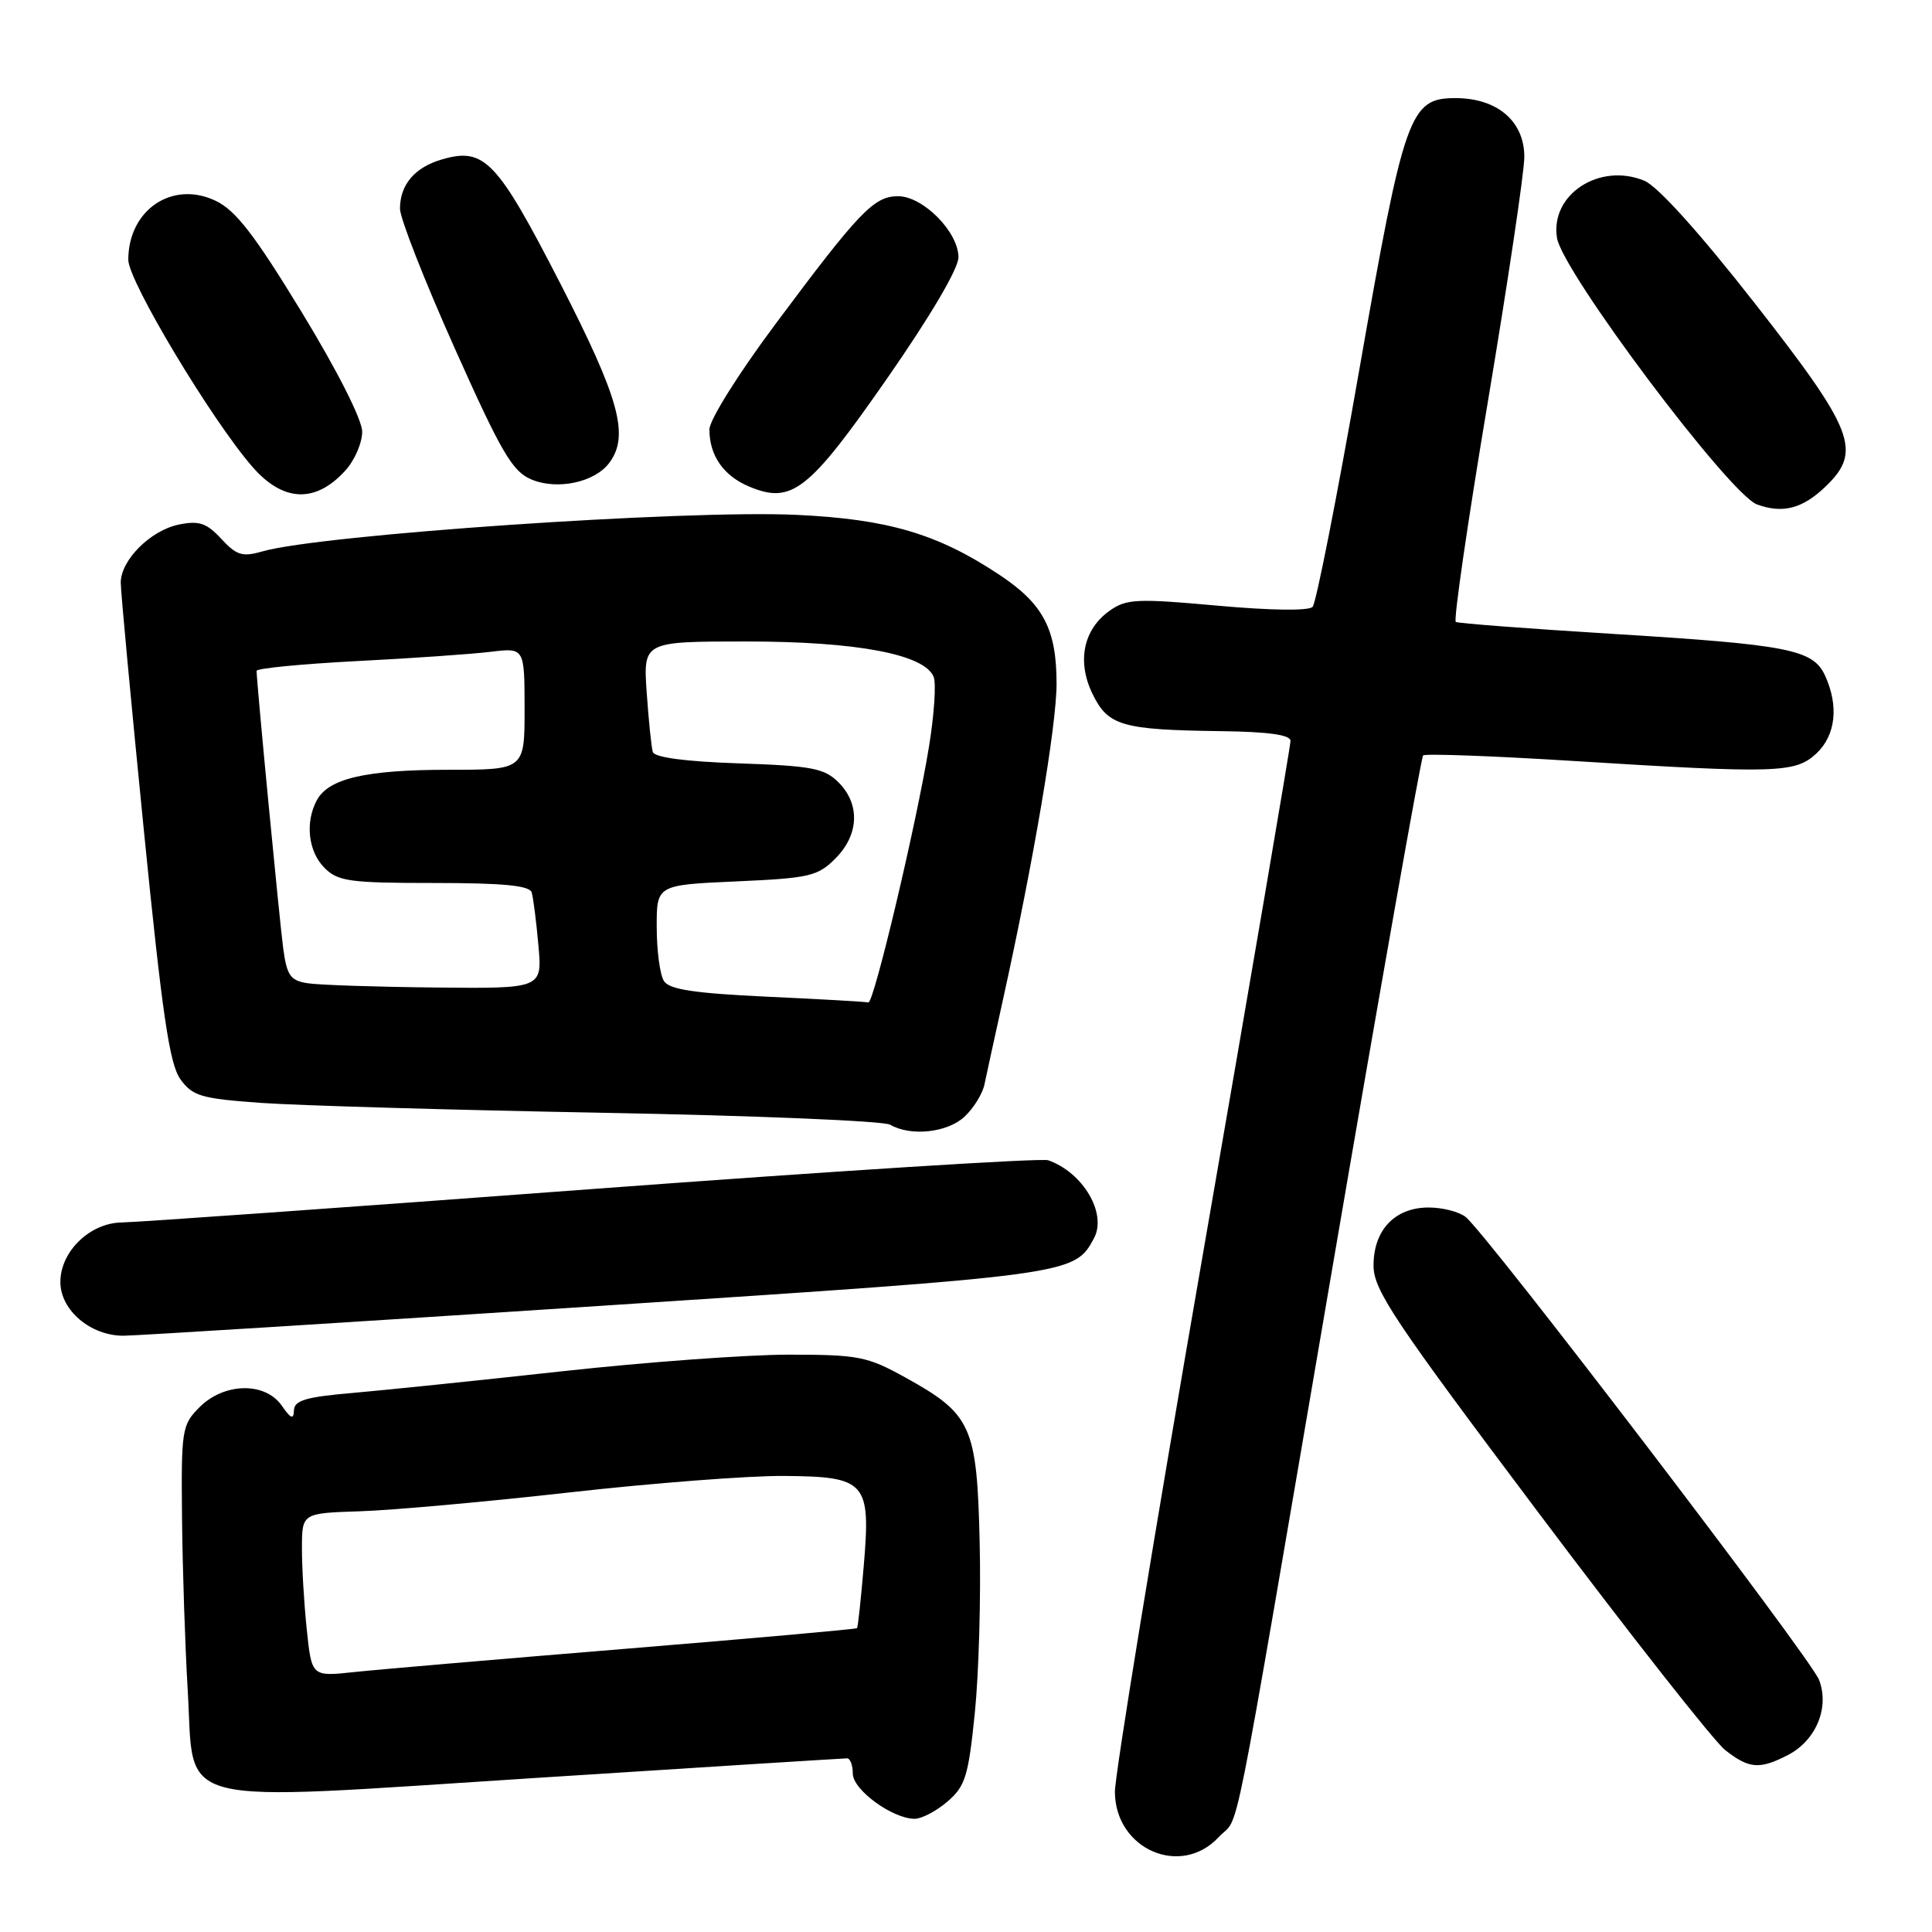 <?xml version="1.0" encoding="UTF-8" standalone="no"?>
<!DOCTYPE svg PUBLIC "-//W3C//DTD SVG 1.1//EN" "http://www.w3.org/Graphics/SVG/1.1/DTD/svg11.dtd" >
<svg xmlns="http://www.w3.org/2000/svg" xmlns:xlink="http://www.w3.org/1999/xlink" version="1.1" viewBox="0 0 256 256">
 <g >
 <path fill="currentColor"
d=" M 161.49 243.42 C 164.40 240.27 162.77 248.46 176.54 168.04 C 182.89 130.93 188.31 100.36 188.57 100.10 C 188.83 99.84 197.69 100.16 208.27 100.82 C 235.49 102.52 237.90 102.44 240.69 99.83 C 243.24 97.43 243.67 93.56 241.84 89.54 C 240.24 86.05 237.08 85.43 213.50 83.98 C 202.50 83.30 193.23 82.60 192.90 82.41 C 192.58 82.23 194.48 69.12 197.14 53.29 C 199.79 37.45 201.97 22.85 201.98 20.82 C 202.00 16.08 198.41 13.00 192.85 13.00 C 186.78 13.00 186.07 15.00 180.08 49.19 C 177.16 65.86 174.39 79.91 173.93 80.41 C 173.42 80.96 168.37 80.89 161.29 80.25 C 150.67 79.29 149.26 79.35 147.05 80.91 C 143.54 83.39 142.66 87.65 144.78 91.98 C 146.83 96.18 148.69 96.71 161.75 96.88 C 168.07 96.96 171.00 97.37 171.00 98.17 C 171.00 98.81 165.76 129.52 159.35 166.42 C 152.94 203.31 147.71 235.28 147.73 237.45 C 147.78 245.05 156.48 248.83 161.49 243.42 Z  M 125.55 238.71 C 127.91 236.68 128.32 235.36 129.17 226.96 C 129.70 221.76 129.99 211.57 129.81 204.32 C 129.45 188.93 128.75 187.38 119.92 182.50 C 114.91 179.73 113.74 179.50 104.50 179.50 C 99.00 179.50 85.50 180.49 74.50 181.70 C 63.50 182.91 51.01 184.20 46.75 184.57 C 40.55 185.10 38.99 185.56 38.95 186.87 C 38.91 188.13 38.54 188.00 37.33 186.25 C 35.12 183.09 29.72 183.19 26.45 186.45 C 24.10 188.81 24.00 189.40 24.12 201.20 C 24.19 207.97 24.53 218.18 24.87 223.90 C 25.83 239.74 21.83 238.73 71.10 235.58 C 93.32 234.15 111.84 232.99 112.25 232.99 C 112.66 233.00 113.00 233.91 113.00 235.01 C 113.00 237.16 118.25 240.99 121.19 241.00 C 122.13 241.00 124.09 239.97 125.55 238.71 Z  M 236.91 232.55 C 240.63 230.62 242.44 226.28 241.04 222.60 C 239.94 219.72 196.98 163.45 194.20 161.25 C 193.33 160.56 191.13 160.00 189.31 160.00 C 184.83 160.00 182.00 162.98 182.00 167.68 C 182.00 170.93 184.61 174.84 203.96 200.58 C 216.03 216.64 227.12 230.73 228.59 231.89 C 231.76 234.38 233.15 234.49 236.91 232.55 Z  M 79.33 173.05 C 142.19 168.93 142.38 168.90 144.96 164.07 C 146.71 160.80 143.52 155.37 138.89 153.74 C 138.01 153.43 110.78 155.15 78.39 157.56 C 46.00 159.98 18.02 161.96 16.20 161.98 C 11.94 162.01 8.00 165.81 8.00 169.88 C 8.00 173.61 12.01 177.01 16.38 176.99 C 18.10 176.98 46.42 175.21 79.33 173.05 Z  M 127.80 147.97 C 129.00 146.86 130.18 144.94 130.44 143.72 C 130.69 142.50 131.80 137.45 132.89 132.50 C 136.96 114.07 140.00 96.14 140.00 90.60 C 140.00 83.35 138.24 80.01 132.39 76.14 C 124.22 70.72 117.62 68.78 105.50 68.22 C 90.72 67.54 42.53 70.84 34.78 73.06 C 32.12 73.83 31.35 73.59 29.32 71.40 C 27.38 69.30 26.38 68.97 23.73 69.50 C 19.96 70.26 16.00 74.21 16.00 77.21 C 16.00 78.37 17.37 93.08 19.05 109.91 C 21.49 134.40 22.46 141.00 23.90 143.00 C 25.52 145.24 26.63 145.57 34.60 146.14 C 39.50 146.49 59.90 147.08 79.95 147.45 C 100.00 147.82 117.10 148.53 117.95 149.03 C 120.65 150.61 125.53 150.09 127.80 147.97 Z  M 241.95 64.42 C 246.75 59.78 245.68 57.01 232.57 40.25 C 225.19 30.82 219.66 24.69 217.89 23.95 C 211.94 21.49 205.38 25.78 206.31 31.53 C 207.04 36.04 229.18 65.53 232.83 66.85 C 236.25 68.09 238.88 67.39 241.95 64.42 Z  M 45.75 62.36 C 46.99 61.00 48.00 58.68 47.99 57.19 C 47.98 55.60 44.71 49.13 39.97 41.35 C 33.69 31.05 31.22 27.86 28.56 26.60 C 22.82 23.87 17.00 27.82 17.00 34.43 C 17.00 37.24 28.02 55.62 33.45 61.86 C 37.51 66.53 41.80 66.71 45.75 62.36 Z  M 117.53 50.17 C 123.28 41.91 127.00 35.59 127.00 34.09 C 127.00 30.74 122.31 26.00 119.00 26.00 C 115.80 26.00 113.88 28.00 102.64 43.09 C 97.84 49.53 94.00 55.66 94.00 56.90 C 94.00 60.36 95.86 63.04 99.26 64.47 C 104.91 66.84 107.14 65.10 117.53 50.17 Z  M 80.75 61.31 C 83.42 57.70 82.07 52.81 74.21 37.50 C 65.88 21.29 64.19 19.51 58.64 21.10 C 54.98 22.14 53.00 24.45 53.00 27.66 C 53.00 28.91 56.26 37.22 60.24 46.12 C 66.43 59.97 67.89 62.47 70.41 63.53 C 73.85 64.98 78.84 63.91 80.75 61.31 Z  M 40.65 215.93 C 40.29 212.51 40.00 207.64 40.01 205.10 C 40.02 200.50 40.02 200.50 47.76 200.25 C 52.02 200.11 64.50 198.99 75.50 197.75 C 86.50 196.51 99.27 195.53 103.88 195.57 C 114.77 195.65 115.40 196.36 114.45 207.50 C 114.08 211.90 113.68 215.61 113.56 215.74 C 113.45 215.87 99.66 217.10 82.93 218.47 C 66.19 219.84 49.98 221.23 46.90 221.56 C 41.30 222.16 41.30 222.16 40.65 215.93 Z  M 101.70 132.07 C 91.96 131.61 88.68 131.12 87.97 129.98 C 87.45 129.17 87.02 125.97 87.02 122.88 C 87.00 117.26 87.00 117.26 97.57 116.79 C 107.25 116.36 108.35 116.11 110.69 113.76 C 113.83 110.62 114.00 106.56 111.11 103.67 C 109.24 101.80 107.59 101.48 97.91 101.15 C 90.82 100.91 86.73 100.37 86.50 99.64 C 86.31 99.01 85.95 95.46 85.69 91.75 C 85.23 85.00 85.23 85.00 98.93 85.00 C 113.57 85.00 122.57 86.71 123.72 89.71 C 124.06 90.60 123.78 94.73 123.10 98.91 C 121.46 109.05 115.77 133.04 115.06 132.83 C 114.75 132.74 108.74 132.39 101.70 132.07 Z  M 40.80 130.29 C 38.48 129.94 38.02 129.29 37.53 125.69 C 37.04 122.03 34.01 90.52 34.00 88.89 C 34.00 88.56 39.96 87.98 47.25 87.60 C 54.54 87.23 62.52 86.67 65.00 86.37 C 69.50 85.82 69.50 85.82 69.51 93.91 C 69.51 102.00 69.51 102.00 59.41 102.00 C 48.50 102.00 43.52 103.15 41.98 106.04 C 40.40 108.98 40.85 112.85 43.00 115.00 C 44.79 116.79 46.33 117.00 57.53 117.00 C 66.68 117.00 70.17 117.34 70.45 118.25 C 70.66 118.94 71.06 122.09 71.34 125.25 C 71.86 131.00 71.86 131.00 57.68 130.85 C 49.88 130.77 42.29 130.52 40.80 130.29 Z "/>
</g>
</svg>